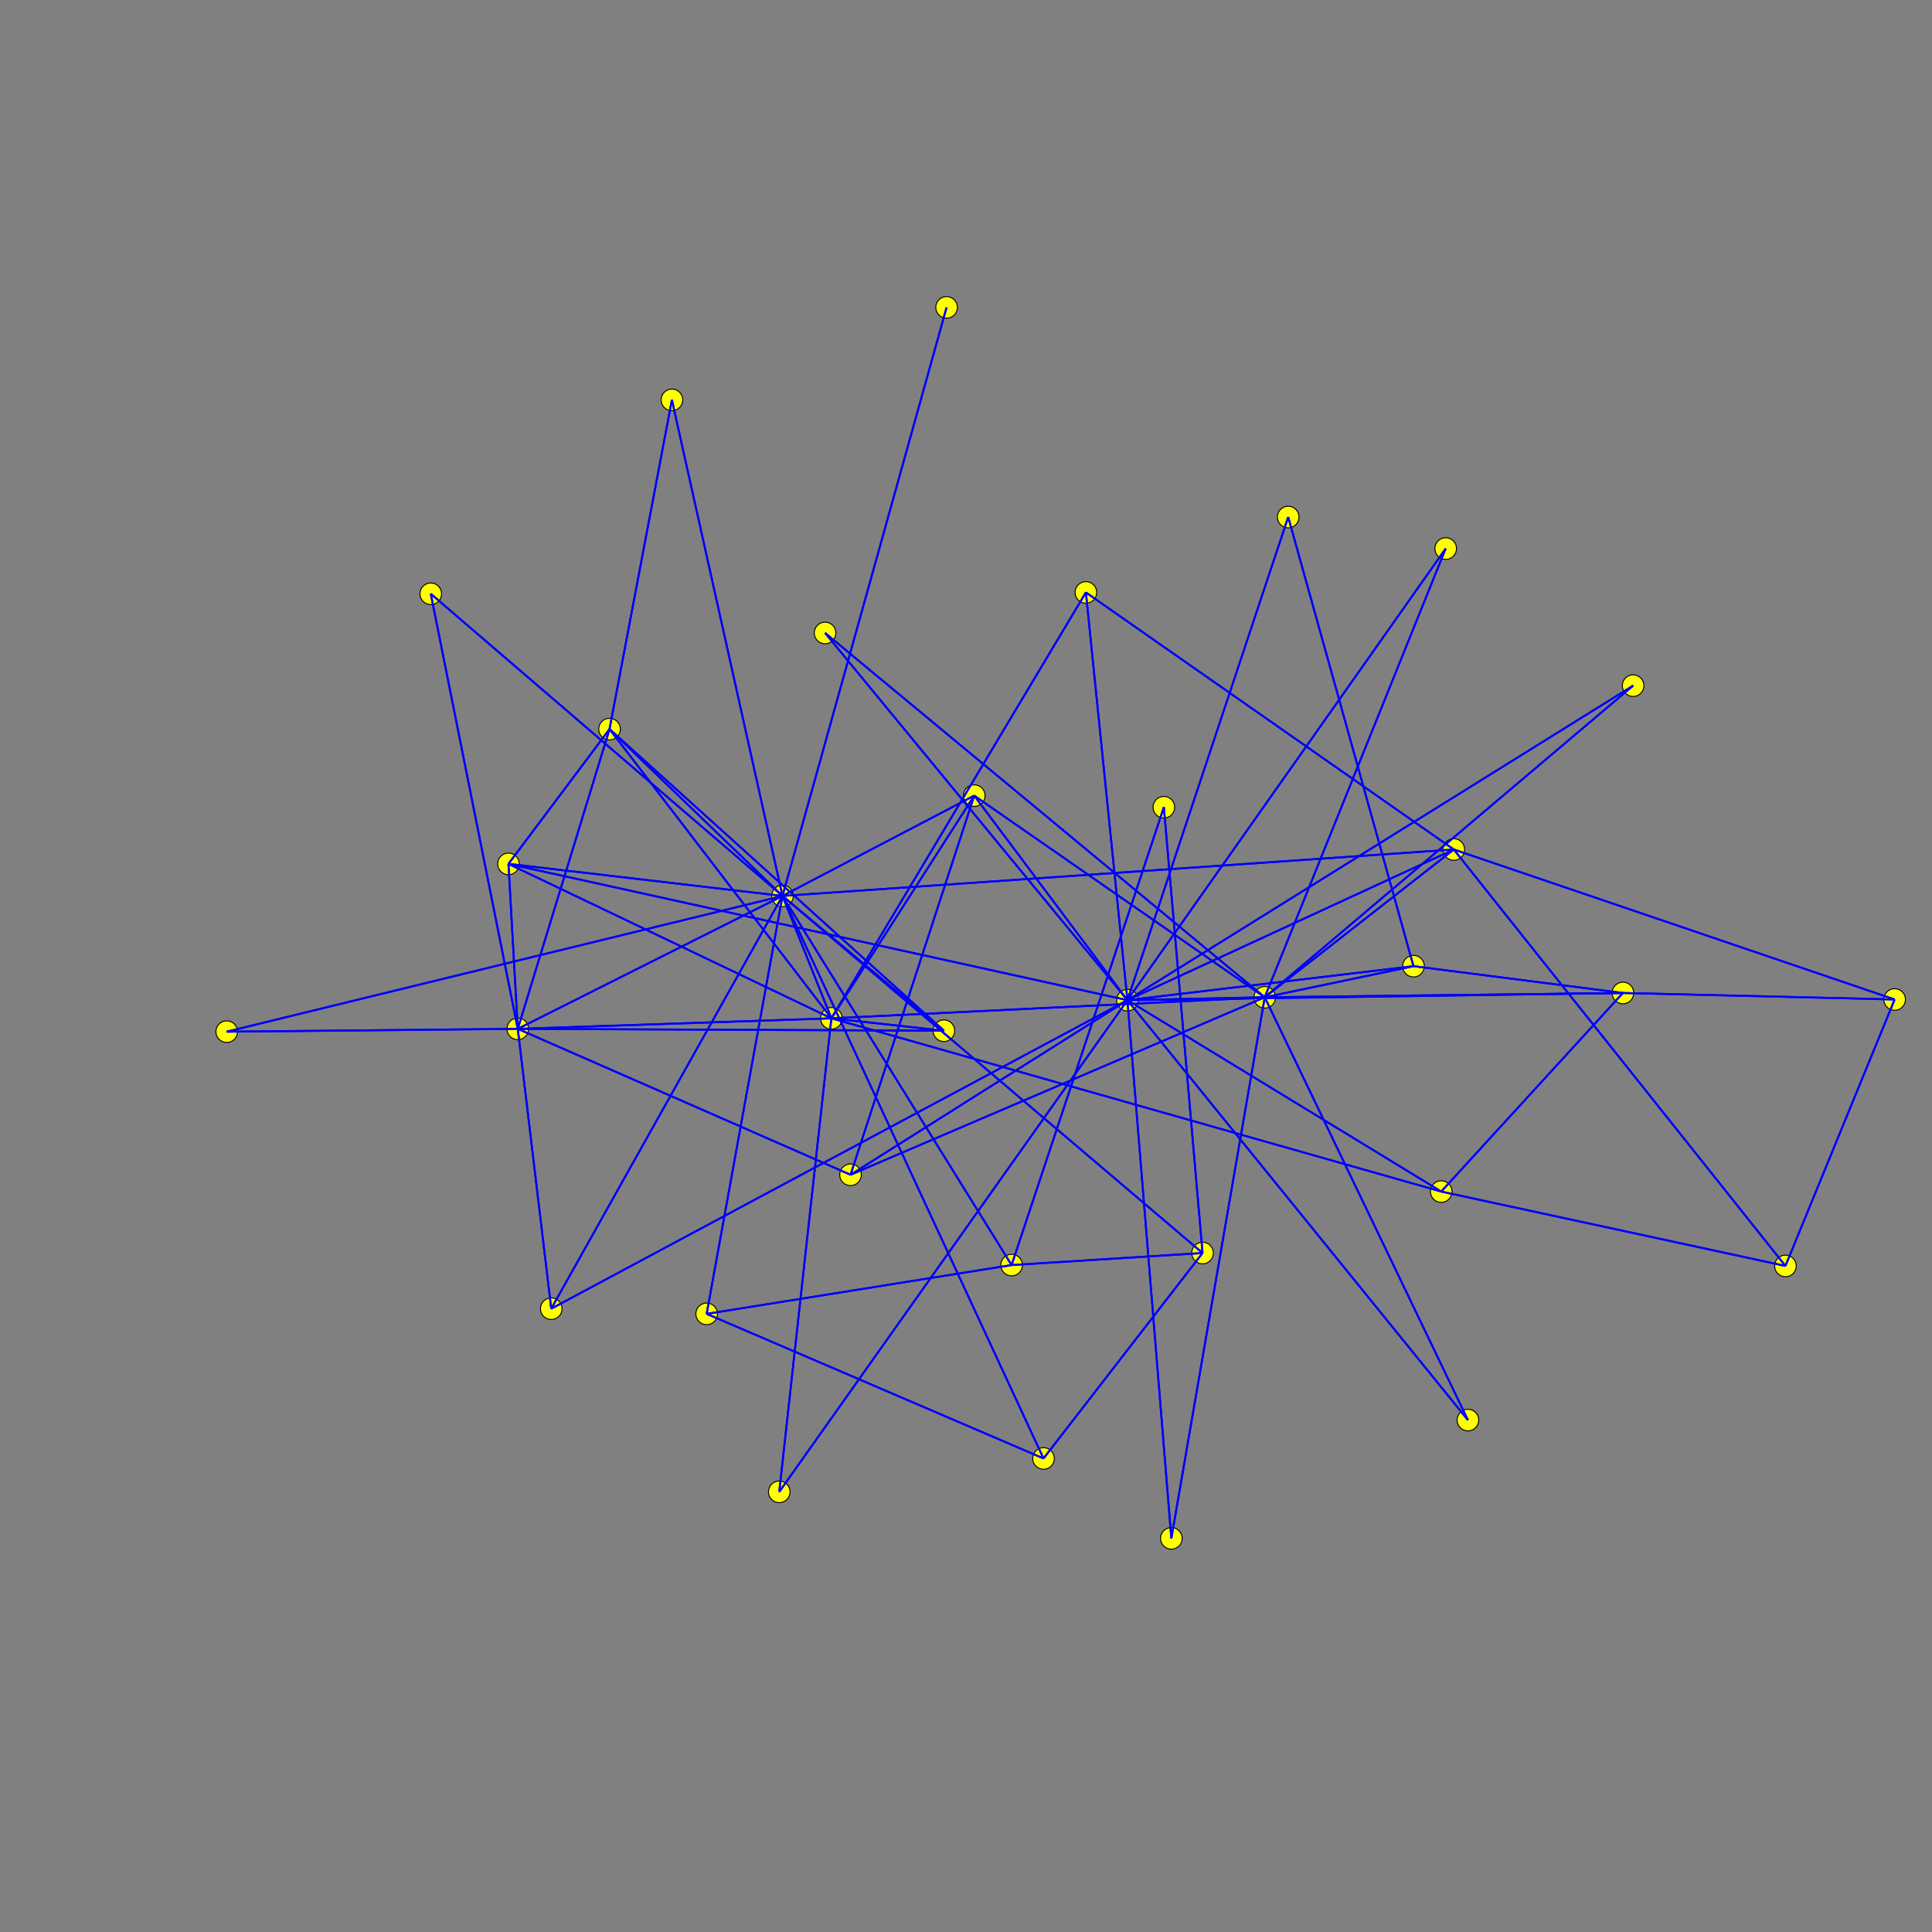 <svg xmlns="http://www.w3.org/2000/svg" version="1.1" xmlns:xllink="http://www.w3.org/1999/xlink" width="1000" height="1000">
<rect width="100%" height="100%" fill="#808080" stroke="none"/>
<ellipse cx="405.022" cy="463.744" rx="5.60" ry="5.60" style="fill:rgb(255,255,0);stroke:rgb(0,0,0);stroke-width:0.50;"/>
<ellipse cx="268.004" cy="532.533" rx="5.60" ry="5.60" style="fill:rgb(255,255,0);stroke:rgb(0,0,0);stroke-width:0.50;"/>
<ellipse cx="430.328" cy="527.082" rx="5.60" ry="5.60" style="fill:rgb(255,255,0);stroke:rgb(0,0,0);stroke-width:0.50;"/>
<ellipse cx="315.498" cy="377.384" rx="5.60" ry="5.60" style="fill:rgb(255,255,0);stroke:rgb(0,0,0);stroke-width:0.50;"/>
<ellipse cx="365.768" cy="680.054" rx="5.60" ry="5.60" style="fill:rgb(255,255,0);stroke:rgb(0,0,0);stroke-width:0.50;"/>
<ellipse cx="622.442" cy="648.558" rx="5.60" ry="5.60" style="fill:rgb(255,255,0);stroke:rgb(0,0,0);stroke-width:0.50;"/>
<ellipse cx="523.608" cy="654.795" rx="5.60" ry="5.60" style="fill:rgb(255,255,0);stroke:rgb(0,0,0);stroke-width:0.50;"/>
<ellipse cx="488.559" cy="533.499" rx="5.60" ry="5.60" style="fill:rgb(255,255,0);stroke:rgb(0,0,0);stroke-width:0.50;"/>
<ellipse cx="504.261" cy="411.815" rx="5.60" ry="5.60" style="fill:rgb(255,255,0);stroke:rgb(0,0,0);stroke-width:0.50;"/>
<ellipse cx="540.122" cy="754.901" rx="5.60" ry="5.60" style="fill:rgb(255,255,0);stroke:rgb(0,0,0);stroke-width:0.50;"/>
<ellipse cx="489.957" cy="159.103" rx="5.60" ry="5.60" style="fill:rgb(255,255,0);stroke:rgb(0,0,0);stroke-width:0.50;"/>
<ellipse cx="347.785" cy="206.988" rx="5.60" ry="5.60" style="fill:rgb(255,255,0);stroke:rgb(0,0,0);stroke-width:0.50;"/>
<ellipse cx="263.185" cy="447.147" rx="5.60" ry="5.60" style="fill:rgb(255,255,0);stroke:rgb(0,0,0);stroke-width:0.50;"/>
<ellipse cx="222.97" cy="307.352" rx="5.60" ry="5.60" style="fill:rgb(255,255,0);stroke:rgb(0,0,0);stroke-width:0.50;"/>
<ellipse cx="285.329" cy="677.377" rx="5.60" ry="5.60" style="fill:rgb(255,255,0);stroke:rgb(0,0,0);stroke-width:0.50;"/>
<ellipse cx="117.356" cy="533.996" rx="5.60" ry="5.60" style="fill:rgb(255,255,0);stroke:rgb(0,0,0);stroke-width:0.50;"/>
<ellipse cx="752.488" cy="439.698" rx="5.60" ry="5.60" style="fill:rgb(255,255,0);stroke:rgb(0,0,0);stroke-width:0.50;"/>
<ellipse cx="440.231" cy="608.064" rx="5.60" ry="5.60" style="fill:rgb(255,255,0);stroke:rgb(0,0,0);stroke-width:0.50;"/>
<ellipse cx="403.347" cy="772.177" rx="5.60" ry="5.60" style="fill:rgb(255,255,0);stroke:rgb(0,0,0);stroke-width:0.50;"/>
<ellipse cx="745.974" cy="616.752" rx="5.60" ry="5.60" style="fill:rgb(255,255,0);stroke:rgb(0,0,0);stroke-width:0.50;"/>
<ellipse cx="562.056" cy="306.637" rx="5.60" ry="5.60" style="fill:rgb(255,255,0);stroke:rgb(0,0,0);stroke-width:0.50;"/>
<ellipse cx="654.632" cy="516.2" rx="5.60" ry="5.60" style="fill:rgb(255,255,0);stroke:rgb(0,0,0);stroke-width:0.50;"/>
<ellipse cx="602.415" cy="417.814" rx="5.60" ry="5.60" style="fill:rgb(255,255,0);stroke:rgb(0,0,0);stroke-width:0.50;"/>
<ellipse cx="583.56" cy="517.688" rx="5.60" ry="5.60" style="fill:rgb(255,255,0);stroke:rgb(0,0,0);stroke-width:0.50;"/>
<ellipse cx="845.299" cy="354.887" rx="5.60" ry="5.60" style="fill:rgb(255,255,0);stroke:rgb(0,0,0);stroke-width:0.50;"/>
<ellipse cx="606.288" cy="796.259" rx="5.60" ry="5.60" style="fill:rgb(255,255,0);stroke:rgb(0,0,0);stroke-width:0.50;"/>
<ellipse cx="427.06" cy="327.622" rx="5.60" ry="5.60" style="fill:rgb(255,255,0);stroke:rgb(0,0,0);stroke-width:0.50;"/>
<ellipse cx="748.29" cy="283.935" rx="5.60" ry="5.60" style="fill:rgb(255,255,0);stroke:rgb(0,0,0);stroke-width:0.50;"/>
<ellipse cx="759.793" cy="735.027" rx="5.60" ry="5.60" style="fill:rgb(255,255,0);stroke:rgb(0,0,0);stroke-width:0.50;"/>
<ellipse cx="840.026" cy="513.962" rx="5.60" ry="5.60" style="fill:rgb(255,255,0);stroke:rgb(0,0,0);stroke-width:0.50;"/>
<ellipse cx="980.665" cy="517.331" rx="5.60" ry="5.60" style="fill:rgb(255,255,0);stroke:rgb(0,0,0);stroke-width:0.50;"/>
<ellipse cx="731.621" cy="500.086" rx="5.60" ry="5.60" style="fill:rgb(255,255,0);stroke:rgb(0,0,0);stroke-width:0.50;"/>
<ellipse cx="924.138" cy="655.252" rx="5.60" ry="5.60" style="fill:rgb(255,255,0);stroke:rgb(0,0,0);stroke-width:0.50;"/>
<ellipse cx="666.775" cy="267.624" rx="5.60" ry="5.60" style="fill:rgb(255,255,0);stroke:rgb(0,0,0);stroke-width:0.50;"/>
<line x1="405.022" y1="463.744" x2="268.004" y2="532.533" style="stroke:rgb(0,0,255);stroke-width:1"/>
<line x1="268.004" y1="532.533" x2="405.022" y2="463.744" style="stroke:rgb(0,0,255);stroke-width:1"/>
<line x1="405.022" y1="463.744" x2="430.328" y2="527.082" style="stroke:rgb(0,0,255);stroke-width:1"/>
<line x1="430.328" y1="527.082" x2="405.022" y2="463.744" style="stroke:rgb(0,0,255);stroke-width:1"/>
<line x1="405.022" y1="463.744" x2="315.498" y2="377.384" style="stroke:rgb(0,0,255);stroke-width:1"/>
<line x1="315.498" y1="377.384" x2="405.022" y2="463.744" style="stroke:rgb(0,0,255);stroke-width:1"/>
<line x1="405.022" y1="463.744" x2="365.768" y2="680.054" style="stroke:rgb(0,0,255);stroke-width:1"/>
<line x1="365.768" y1="680.054" x2="405.022" y2="463.744" style="stroke:rgb(0,0,255);stroke-width:1"/>
<line x1="405.022" y1="463.744" x2="622.442" y2="648.558" style="stroke:rgb(0,0,255);stroke-width:1"/>
<line x1="622.442" y1="648.558" x2="405.022" y2="463.744" style="stroke:rgb(0,0,255);stroke-width:1"/>
<line x1="405.022" y1="463.744" x2="523.608" y2="654.795" style="stroke:rgb(0,0,255);stroke-width:1"/>
<line x1="523.608" y1="654.795" x2="405.022" y2="463.744" style="stroke:rgb(0,0,255);stroke-width:1"/>
<line x1="405.022" y1="463.744" x2="488.559" y2="533.499" style="stroke:rgb(0,0,255);stroke-width:1"/>
<line x1="488.559" y1="533.499" x2="405.022" y2="463.744" style="stroke:rgb(0,0,255);stroke-width:1"/>
<line x1="405.022" y1="463.744" x2="504.261" y2="411.815" style="stroke:rgb(0,0,255);stroke-width:1"/>
<line x1="504.261" y1="411.815" x2="405.022" y2="463.744" style="stroke:rgb(0,0,255);stroke-width:1"/>
<line x1="405.022" y1="463.744" x2="540.122" y2="754.901" style="stroke:rgb(0,0,255);stroke-width:1"/>
<line x1="540.122" y1="754.901" x2="405.022" y2="463.744" style="stroke:rgb(0,0,255);stroke-width:1"/>
<line x1="405.022" y1="463.744" x2="489.957" y2="159.103" style="stroke:rgb(0,0,255);stroke-width:1"/>
<line x1="489.957" y1="159.103" x2="405.022" y2="463.744" style="stroke:rgb(0,0,255);stroke-width:1"/>
<line x1="405.022" y1="463.744" x2="347.785" y2="206.988" style="stroke:rgb(0,0,255);stroke-width:1"/>
<line x1="347.785" y1="206.988" x2="405.022" y2="463.744" style="stroke:rgb(0,0,255);stroke-width:1"/>
<line x1="405.022" y1="463.744" x2="263.185" y2="447.147" style="stroke:rgb(0,0,255);stroke-width:1"/>
<line x1="263.185" y1="447.147" x2="405.022" y2="463.744" style="stroke:rgb(0,0,255);stroke-width:1"/>
<line x1="405.022" y1="463.744" x2="222.97" y2="307.352" style="stroke:rgb(0,0,255);stroke-width:1"/>
<line x1="222.97" y1="307.352" x2="405.022" y2="463.744" style="stroke:rgb(0,0,255);stroke-width:1"/>
<line x1="405.022" y1="463.744" x2="285.329" y2="677.377" style="stroke:rgb(0,0,255);stroke-width:1"/>
<line x1="285.329" y1="677.377" x2="405.022" y2="463.744" style="stroke:rgb(0,0,255);stroke-width:1"/>
<line x1="405.022" y1="463.744" x2="117.356" y2="533.996" style="stroke:rgb(0,0,255);stroke-width:1"/>
<line x1="117.356" y1="533.996" x2="405.022" y2="463.744" style="stroke:rgb(0,0,255);stroke-width:1"/>
<line x1="405.022" y1="463.744" x2="752.488" y2="439.698" style="stroke:rgb(0,0,255);stroke-width:1"/>
<line x1="752.488" y1="439.698" x2="405.022" y2="463.744" style="stroke:rgb(0,0,255);stroke-width:1"/>
<line x1="268.004" y1="532.533" x2="430.328" y2="527.082" style="stroke:rgb(0,0,255);stroke-width:1"/>
<line x1="430.328" y1="527.082" x2="268.004" y2="532.533" style="stroke:rgb(0,0,255);stroke-width:1"/>
<line x1="268.004" y1="532.533" x2="315.498" y2="377.384" style="stroke:rgb(0,0,255);stroke-width:1"/>
<line x1="315.498" y1="377.384" x2="268.004" y2="532.533" style="stroke:rgb(0,0,255);stroke-width:1"/>
<line x1="268.004" y1="532.533" x2="488.559" y2="533.499" style="stroke:rgb(0,0,255);stroke-width:1"/>
<line x1="488.559" y1="533.499" x2="268.004" y2="532.533" style="stroke:rgb(0,0,255);stroke-width:1"/>
<line x1="268.004" y1="532.533" x2="263.185" y2="447.147" style="stroke:rgb(0,0,255);stroke-width:1"/>
<line x1="263.185" y1="447.147" x2="268.004" y2="532.533" style="stroke:rgb(0,0,255);stroke-width:1"/>
<line x1="268.004" y1="532.533" x2="222.97" y2="307.352" style="stroke:rgb(0,0,255);stroke-width:1"/>
<line x1="222.97" y1="307.352" x2="268.004" y2="532.533" style="stroke:rgb(0,0,255);stroke-width:1"/>
<line x1="268.004" y1="532.533" x2="285.329" y2="677.377" style="stroke:rgb(0,0,255);stroke-width:1"/>
<line x1="285.329" y1="677.377" x2="268.004" y2="532.533" style="stroke:rgb(0,0,255);stroke-width:1"/>
<line x1="268.004" y1="532.533" x2="117.356" y2="533.996" style="stroke:rgb(0,0,255);stroke-width:1"/>
<line x1="117.356" y1="533.996" x2="268.004" y2="532.533" style="stroke:rgb(0,0,255);stroke-width:1"/>
<line x1="268.004" y1="532.533" x2="440.231" y2="608.064" style="stroke:rgb(0,0,255);stroke-width:1"/>
<line x1="440.231" y1="608.064" x2="268.004" y2="532.533" style="stroke:rgb(0,0,255);stroke-width:1"/>
<line x1="430.328" y1="527.082" x2="315.498" y2="377.384" style="stroke:rgb(0,0,255);stroke-width:1"/>
<line x1="315.498" y1="377.384" x2="430.328" y2="527.082" style="stroke:rgb(0,0,255);stroke-width:1"/>
<line x1="430.328" y1="527.082" x2="488.559" y2="533.499" style="stroke:rgb(0,0,255);stroke-width:1"/>
<line x1="488.559" y1="533.499" x2="430.328" y2="527.082" style="stroke:rgb(0,0,255);stroke-width:1"/>
<line x1="430.328" y1="527.082" x2="504.261" y2="411.815" style="stroke:rgb(0,0,255);stroke-width:1"/>
<line x1="504.261" y1="411.815" x2="430.328" y2="527.082" style="stroke:rgb(0,0,255);stroke-width:1"/>
<line x1="430.328" y1="527.082" x2="403.347" y2="772.177" style="stroke:rgb(0,0,255);stroke-width:1"/>
<line x1="403.347" y1="772.177" x2="430.328" y2="527.082" style="stroke:rgb(0,0,255);stroke-width:1"/>
<line x1="430.328" y1="527.082" x2="263.185" y2="447.147" style="stroke:rgb(0,0,255);stroke-width:1"/>
<line x1="263.185" y1="447.147" x2="430.328" y2="527.082" style="stroke:rgb(0,0,255);stroke-width:1"/>
<line x1="430.328" y1="527.082" x2="745.974" y2="616.752" style="stroke:rgb(0,0,255);stroke-width:1"/>
<line x1="745.974" y1="616.752" x2="430.328" y2="527.082" style="stroke:rgb(0,0,255);stroke-width:1"/>
<line x1="430.328" y1="527.082" x2="562.056" y2="306.637" style="stroke:rgb(0,0,255);stroke-width:1"/>
<line x1="562.056" y1="306.637" x2="430.328" y2="527.082" style="stroke:rgb(0,0,255);stroke-width:1"/>
<line x1="430.328" y1="527.082" x2="654.632" y2="516.2" style="stroke:rgb(0,0,255);stroke-width:1"/>
<line x1="654.632" y1="516.2" x2="430.328" y2="527.082" style="stroke:rgb(0,0,255);stroke-width:1"/>
<line x1="315.498" y1="377.384" x2="488.559" y2="533.499" style="stroke:rgb(0,0,255);stroke-width:1"/>
<line x1="488.559" y1="533.499" x2="315.498" y2="377.384" style="stroke:rgb(0,0,255);stroke-width:1"/>
<line x1="315.498" y1="377.384" x2="347.785" y2="206.988" style="stroke:rgb(0,0,255);stroke-width:1"/>
<line x1="347.785" y1="206.988" x2="315.498" y2="377.384" style="stroke:rgb(0,0,255);stroke-width:1"/>
<line x1="315.498" y1="377.384" x2="263.185" y2="447.147" style="stroke:rgb(0,0,255);stroke-width:1"/>
<line x1="263.185" y1="447.147" x2="315.498" y2="377.384" style="stroke:rgb(0,0,255);stroke-width:1"/>
<line x1="365.768" y1="680.054" x2="523.608" y2="654.795" style="stroke:rgb(0,0,255);stroke-width:1"/>
<line x1="523.608" y1="654.795" x2="365.768" y2="680.054" style="stroke:rgb(0,0,255);stroke-width:1"/>
<line x1="365.768" y1="680.054" x2="540.122" y2="754.901" style="stroke:rgb(0,0,255);stroke-width:1"/>
<line x1="540.122" y1="754.901" x2="365.768" y2="680.054" style="stroke:rgb(0,0,255);stroke-width:1"/>
<line x1="622.442" y1="648.558" x2="523.608" y2="654.795" style="stroke:rgb(0,0,255);stroke-width:1"/>
<line x1="523.608" y1="654.795" x2="622.442" y2="648.558" style="stroke:rgb(0,0,255);stroke-width:1"/>
<line x1="622.442" y1="648.558" x2="540.122" y2="754.901" style="stroke:rgb(0,0,255);stroke-width:1"/>
<line x1="540.122" y1="754.901" x2="622.442" y2="648.558" style="stroke:rgb(0,0,255);stroke-width:1"/>
<line x1="622.442" y1="648.558" x2="602.415" y2="417.814" style="stroke:rgb(0,0,255);stroke-width:1"/>
<line x1="602.415" y1="417.814" x2="622.442" y2="648.558" style="stroke:rgb(0,0,255);stroke-width:1"/>
<line x1="523.608" y1="654.795" x2="602.415" y2="417.814" style="stroke:rgb(0,0,255);stroke-width:1"/>
<line x1="602.415" y1="417.814" x2="523.608" y2="654.795" style="stroke:rgb(0,0,255);stroke-width:1"/>
<line x1="504.261" y1="411.815" x2="440.231" y2="608.064" style="stroke:rgb(0,0,255);stroke-width:1"/>
<line x1="440.231" y1="608.064" x2="504.261" y2="411.815" style="stroke:rgb(0,0,255);stroke-width:1"/>
<line x1="504.261" y1="411.815" x2="654.632" y2="516.2" style="stroke:rgb(0,0,255);stroke-width:1"/>
<line x1="654.632" y1="516.2" x2="504.261" y2="411.815" style="stroke:rgb(0,0,255);stroke-width:1"/>
<line x1="504.261" y1="411.815" x2="583.56" y2="517.688" style="stroke:rgb(0,0,255);stroke-width:1"/>
<line x1="583.56" y1="517.688" x2="504.261" y2="411.815" style="stroke:rgb(0,0,255);stroke-width:1"/>
<line x1="403.347" y1="772.177" x2="583.56" y2="517.688" style="stroke:rgb(0,0,255);stroke-width:1"/>
<line x1="583.56" y1="517.688" x2="403.347" y2="772.177" style="stroke:rgb(0,0,255);stroke-width:1"/>
<line x1="263.185" y1="447.147" x2="583.56" y2="517.688" style="stroke:rgb(0,0,255);stroke-width:1"/>
<line x1="583.56" y1="517.688" x2="263.185" y2="447.147" style="stroke:rgb(0,0,255);stroke-width:1"/>
<line x1="845.299" y1="354.887" x2="654.632" y2="516.2" style="stroke:rgb(0,0,255);stroke-width:1"/>
<line x1="654.632" y1="516.2" x2="845.299" y2="354.887" style="stroke:rgb(0,0,255);stroke-width:1"/>
<line x1="845.299" y1="354.887" x2="583.56" y2="517.688" style="stroke:rgb(0,0,255);stroke-width:1"/>
<line x1="583.56" y1="517.688" x2="845.299" y2="354.887" style="stroke:rgb(0,0,255);stroke-width:1"/>
<line x1="606.288" y1="796.259" x2="654.632" y2="516.2" style="stroke:rgb(0,0,255);stroke-width:1"/>
<line x1="654.632" y1="516.2" x2="606.288" y2="796.259" style="stroke:rgb(0,0,255);stroke-width:1"/>
<line x1="606.288" y1="796.259" x2="583.56" y2="517.688" style="stroke:rgb(0,0,255);stroke-width:1"/>
<line x1="583.56" y1="517.688" x2="606.288" y2="796.259" style="stroke:rgb(0,0,255);stroke-width:1"/>
<line x1="427.06" y1="327.622" x2="654.632" y2="516.2" style="stroke:rgb(0,0,255);stroke-width:1"/>
<line x1="654.632" y1="516.2" x2="427.06" y2="327.622" style="stroke:rgb(0,0,255);stroke-width:1"/>
<line x1="427.06" y1="327.622" x2="583.56" y2="517.688" style="stroke:rgb(0,0,255);stroke-width:1"/>
<line x1="583.56" y1="517.688" x2="427.06" y2="327.622" style="stroke:rgb(0,0,255);stroke-width:1"/>
<line x1="285.329" y1="677.377" x2="583.56" y2="517.688" style="stroke:rgb(0,0,255);stroke-width:1"/>
<line x1="583.56" y1="517.688" x2="285.329" y2="677.377" style="stroke:rgb(0,0,255);stroke-width:1"/>
<line x1="748.29" y1="283.935" x2="654.632" y2="516.2" style="stroke:rgb(0,0,255);stroke-width:1"/>
<line x1="654.632" y1="516.2" x2="748.29" y2="283.935" style="stroke:rgb(0,0,255);stroke-width:1"/>
<line x1="748.29" y1="283.935" x2="583.56" y2="517.688" style="stroke:rgb(0,0,255);stroke-width:1"/>
<line x1="583.56" y1="517.688" x2="748.29" y2="283.935" style="stroke:rgb(0,0,255);stroke-width:1"/>
<line x1="759.793" y1="735.027" x2="654.632" y2="516.2" style="stroke:rgb(0,0,255);stroke-width:1"/>
<line x1="654.632" y1="516.2" x2="759.793" y2="735.027" style="stroke:rgb(0,0,255);stroke-width:1"/>
<line x1="759.793" y1="735.027" x2="583.56" y2="517.688" style="stroke:rgb(0,0,255);stroke-width:1"/>
<line x1="583.56" y1="517.688" x2="759.793" y2="735.027" style="stroke:rgb(0,0,255);stroke-width:1"/>
<line x1="840.026" y1="513.962" x2="980.665" y2="517.331" style="stroke:rgb(0,0,255);stroke-width:1"/>
<line x1="980.665" y1="517.331" x2="840.026" y2="513.962" style="stroke:rgb(0,0,255);stroke-width:1"/>
<line x1="840.026" y1="513.962" x2="745.974" y2="616.752" style="stroke:rgb(0,0,255);stroke-width:1"/>
<line x1="745.974" y1="616.752" x2="840.026" y2="513.962" style="stroke:rgb(0,0,255);stroke-width:1"/>
<line x1="840.026" y1="513.962" x2="731.621" y2="500.086" style="stroke:rgb(0,0,255);stroke-width:1"/>
<line x1="731.621" y1="500.086" x2="840.026" y2="513.962" style="stroke:rgb(0,0,255);stroke-width:1"/>
<line x1="840.026" y1="513.962" x2="654.632" y2="516.2" style="stroke:rgb(0,0,255);stroke-width:1"/>
<line x1="654.632" y1="516.2" x2="840.026" y2="513.962" style="stroke:rgb(0,0,255);stroke-width:1"/>
<line x1="840.026" y1="513.962" x2="583.56" y2="517.688" style="stroke:rgb(0,0,255);stroke-width:1"/>
<line x1="583.56" y1="517.688" x2="840.026" y2="513.962" style="stroke:rgb(0,0,255);stroke-width:1"/>
<line x1="924.138" y1="655.252" x2="980.665" y2="517.331" style="stroke:rgb(0,0,255);stroke-width:1"/>
<line x1="980.665" y1="517.331" x2="924.138" y2="655.252" style="stroke:rgb(0,0,255);stroke-width:1"/>
<line x1="924.138" y1="655.252" x2="745.974" y2="616.752" style="stroke:rgb(0,0,255);stroke-width:1"/>
<line x1="745.974" y1="616.752" x2="924.138" y2="655.252" style="stroke:rgb(0,0,255);stroke-width:1"/>
<line x1="924.138" y1="655.252" x2="752.488" y2="439.698" style="stroke:rgb(0,0,255);stroke-width:1"/>
<line x1="752.488" y1="439.698" x2="924.138" y2="655.252" style="stroke:rgb(0,0,255);stroke-width:1"/>
<line x1="980.665" y1="517.331" x2="752.488" y2="439.698" style="stroke:rgb(0,0,255);stroke-width:1"/>
<line x1="752.488" y1="439.698" x2="980.665" y2="517.331" style="stroke:rgb(0,0,255);stroke-width:1"/>
<line x1="666.775" y1="267.624" x2="731.621" y2="500.086" style="stroke:rgb(0,0,255);stroke-width:1"/>
<line x1="731.621" y1="500.086" x2="666.775" y2="267.624" style="stroke:rgb(0,0,255);stroke-width:1"/>
<line x1="666.775" y1="267.624" x2="583.56" y2="517.688" style="stroke:rgb(0,0,255);stroke-width:1"/>
<line x1="583.56" y1="517.688" x2="666.775" y2="267.624" style="stroke:rgb(0,0,255);stroke-width:1"/>
<line x1="745.974" y1="616.752" x2="583.56" y2="517.688" style="stroke:rgb(0,0,255);stroke-width:1"/>
<line x1="583.56" y1="517.688" x2="745.974" y2="616.752" style="stroke:rgb(0,0,255);stroke-width:1"/>
<line x1="562.056" y1="306.637" x2="752.488" y2="439.698" style="stroke:rgb(0,0,255);stroke-width:1"/>
<line x1="752.488" y1="439.698" x2="562.056" y2="306.637" style="stroke:rgb(0,0,255);stroke-width:1"/>
<line x1="562.056" y1="306.637" x2="583.56" y2="517.688" style="stroke:rgb(0,0,255);stroke-width:1"/>
<line x1="583.56" y1="517.688" x2="562.056" y2="306.637" style="stroke:rgb(0,0,255);stroke-width:1"/>
<line x1="731.621" y1="500.086" x2="654.632" y2="516.2" style="stroke:rgb(0,0,255);stroke-width:1"/>
<line x1="654.632" y1="516.2" x2="731.621" y2="500.086" style="stroke:rgb(0,0,255);stroke-width:1"/>
<line x1="731.621" y1="500.086" x2="583.56" y2="517.688" style="stroke:rgb(0,0,255);stroke-width:1"/>
<line x1="583.56" y1="517.688" x2="731.621" y2="500.086" style="stroke:rgb(0,0,255);stroke-width:1"/>
<line x1="440.231" y1="608.064" x2="654.632" y2="516.2" style="stroke:rgb(0,0,255);stroke-width:1"/>
<line x1="654.632" y1="516.2" x2="440.231" y2="608.064" style="stroke:rgb(0,0,255);stroke-width:1"/>
<line x1="440.231" y1="608.064" x2="583.56" y2="517.688" style="stroke:rgb(0,0,255);stroke-width:1"/>
<line x1="583.56" y1="517.688" x2="440.231" y2="608.064" style="stroke:rgb(0,0,255);stroke-width:1"/>
<line x1="752.488" y1="439.698" x2="654.632" y2="516.2" style="stroke:rgb(0,0,255);stroke-width:1"/>
<line x1="654.632" y1="516.2" x2="752.488" y2="439.698" style="stroke:rgb(0,0,255);stroke-width:1"/>
<line x1="752.488" y1="439.698" x2="583.56" y2="517.688" style="stroke:rgb(0,0,255);stroke-width:1"/>
<line x1="583.56" y1="517.688" x2="752.488" y2="439.698" style="stroke:rgb(0,0,255);stroke-width:1"/>
<line x1="654.632" y1="516.2" x2="583.56" y2="517.688" style="stroke:rgb(0,0,255);stroke-width:1"/>
<line x1="583.56" y1="517.688" x2="654.632" y2="516.2" style="stroke:rgb(0,0,255);stroke-width:1"/>
</svg>
